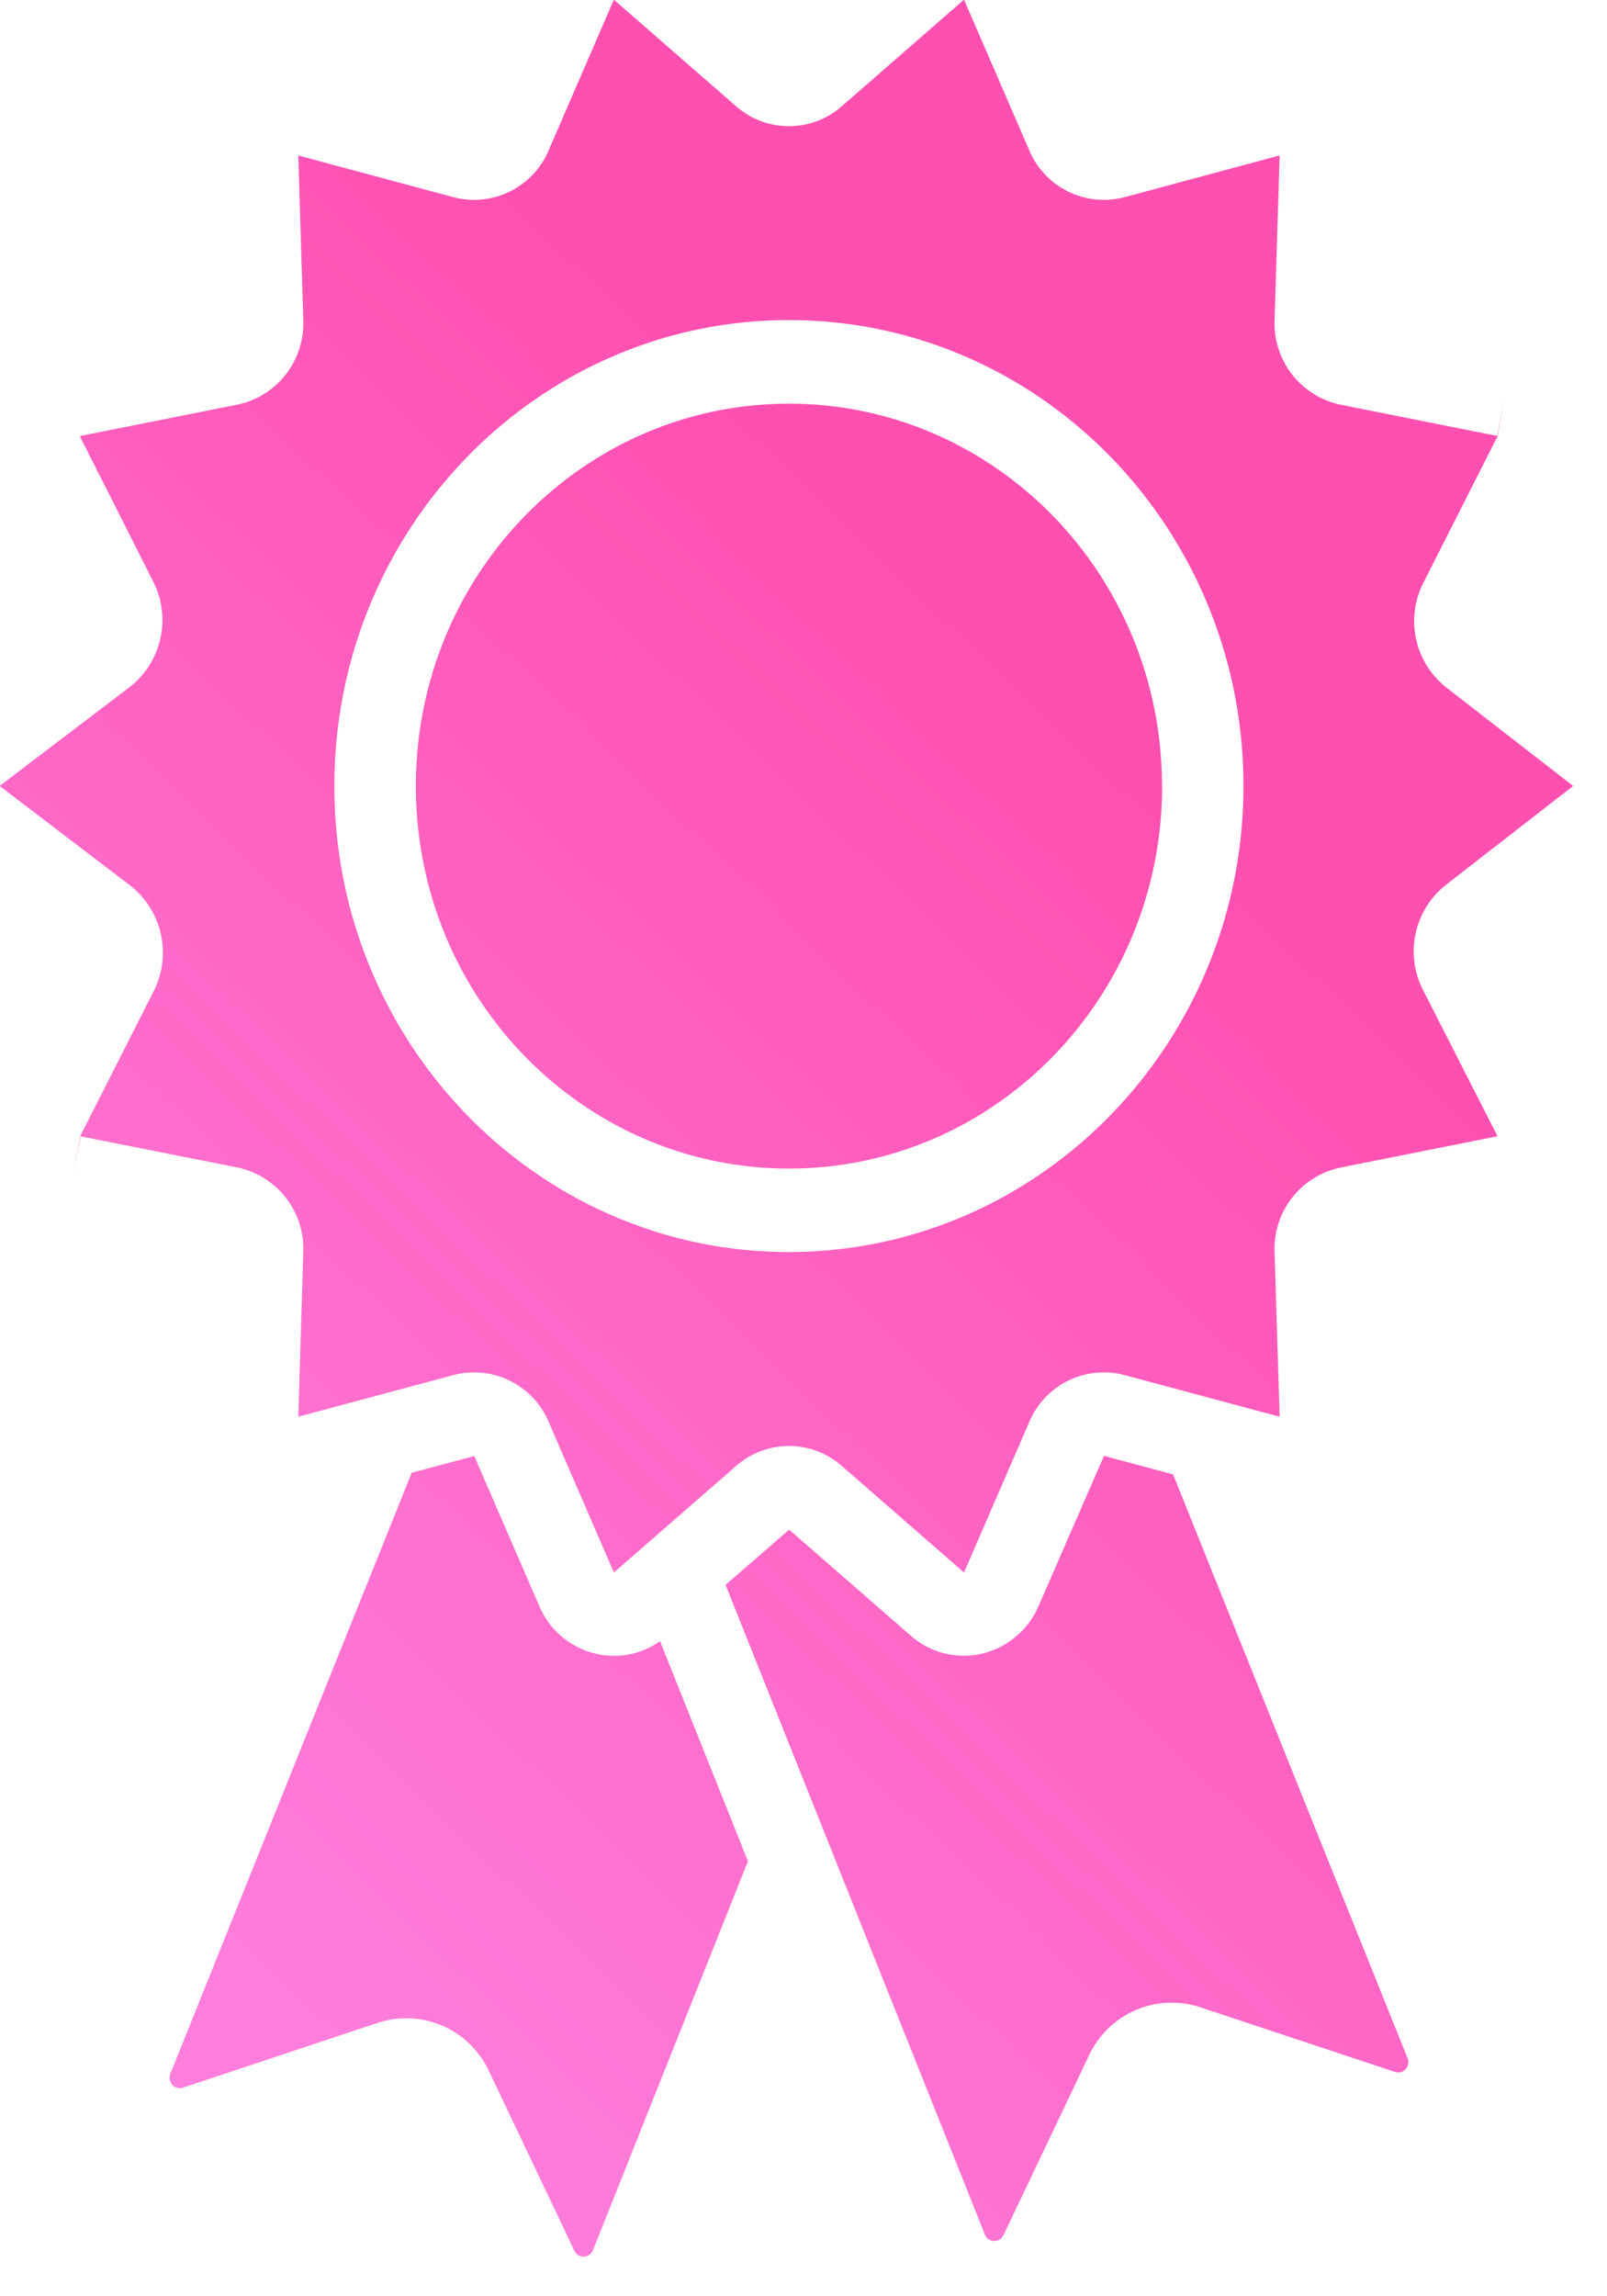 <svg xmlns="http://www.w3.org/2000/svg" xmlns:xlink="http://www.w3.org/1999/xlink" width="14" height="20" viewBox="0 0 14 20"><defs><path id="o7fva" d="M710.75 915.294l.766 1.917-1.35 3.387a.09.09 0 0 1-.079.057.089.089 0 0 1-.083-.051l-.745-1.567a.795.795 0 0 0-.964-.42l-1.702.566a.087.087 0 0 1-.092-.025.093.093 0 0 1-.017-.096l2.103-5.235.545-.145.566 1.306a.71.71 0 0 0 .654.434.692.692 0 0 0 .398-.128zm6.512 3.631a.093.093 0 0 1-.016.097.087.087 0 0 1-.093.024l-1.702-.565a.795.795 0 0 0-.963.42l-.746 1.567a.088.088 0 0 1-.162-.006l-2.259-5.658.554-.481 1.06.924a.7.7 0 0 0 .62.156.717.717 0 0 0 .493-.415l.57-1.308.602.162zm-2.138-11.078c0 1.84-1.456 3.331-3.25 3.331-1.796 0-3.251-1.491-3.251-3.331 0-1.84 1.455-3.331 3.25-3.331s3.25 1.491 3.25 3.33zm2.281-1.78a.736.736 0 0 0 .194.92l1.103.856v.005l-1.104.858a.738.738 0 0 0-.199.92l.645 1.266v.005l-1.364.272a.723.723 0 0 0-.576.74l.044 1.426-.004.003-1.346-.361a.705.705 0 0 0-.832.41l-.566 1.305-.005.001-1.06-.924a.697.697 0 0 0-.923 0l-1.06.924h-.005l-.566-1.306a.705.705 0 0 0-.832-.41l-1.346.361-.004-.003.043-1.427a.724.724 0 0 0-.576-.74l-1.364-.271-.067.356.065-.36.642-1.266a.743.743 0 0 0-.216-.921l-1.126-.858v-.005l1.125-.855a.74.74 0 0 0 .21-.922l-.638-1.264.004-.005 1.364-.272a.724.724 0 0 0 .577-.74l-.043-1.427.003-.003 1.347.362a.705.705 0 0 0 .832-.41l.565-1.306.005-.001 1.06.924a.697.697 0 0 0 .924 0l1.06-.924.005.001.566 1.306a.705.705 0 0 0 .832.41l1.346-.362.004.003-.044 1.427a.724.724 0 0 0 .576.74l1.364.272.068-.357-.066.361zm-1.572 1.78c0-2.242-1.773-4.059-3.96-4.059-2.187 0-3.96 1.817-3.96 4.059 0 2.241 1.773 4.058 3.96 4.058 2.186-.002 3.958-1.818 3.96-4.058z"/><linearGradient id="o7fvb" x1="715.42" x2="706.51" y1="908.28" y2="917.56" gradientUnits="userSpaceOnUse"><stop offset="0" stop-color="#ff50b1"/><stop offset="1" stop-color="#ff7ddb"/></linearGradient></defs><g><g transform="translate(-705 -901)"><use fill="url(#o7fvb)" xlink:href="#o7fva"/></g></g></svg>